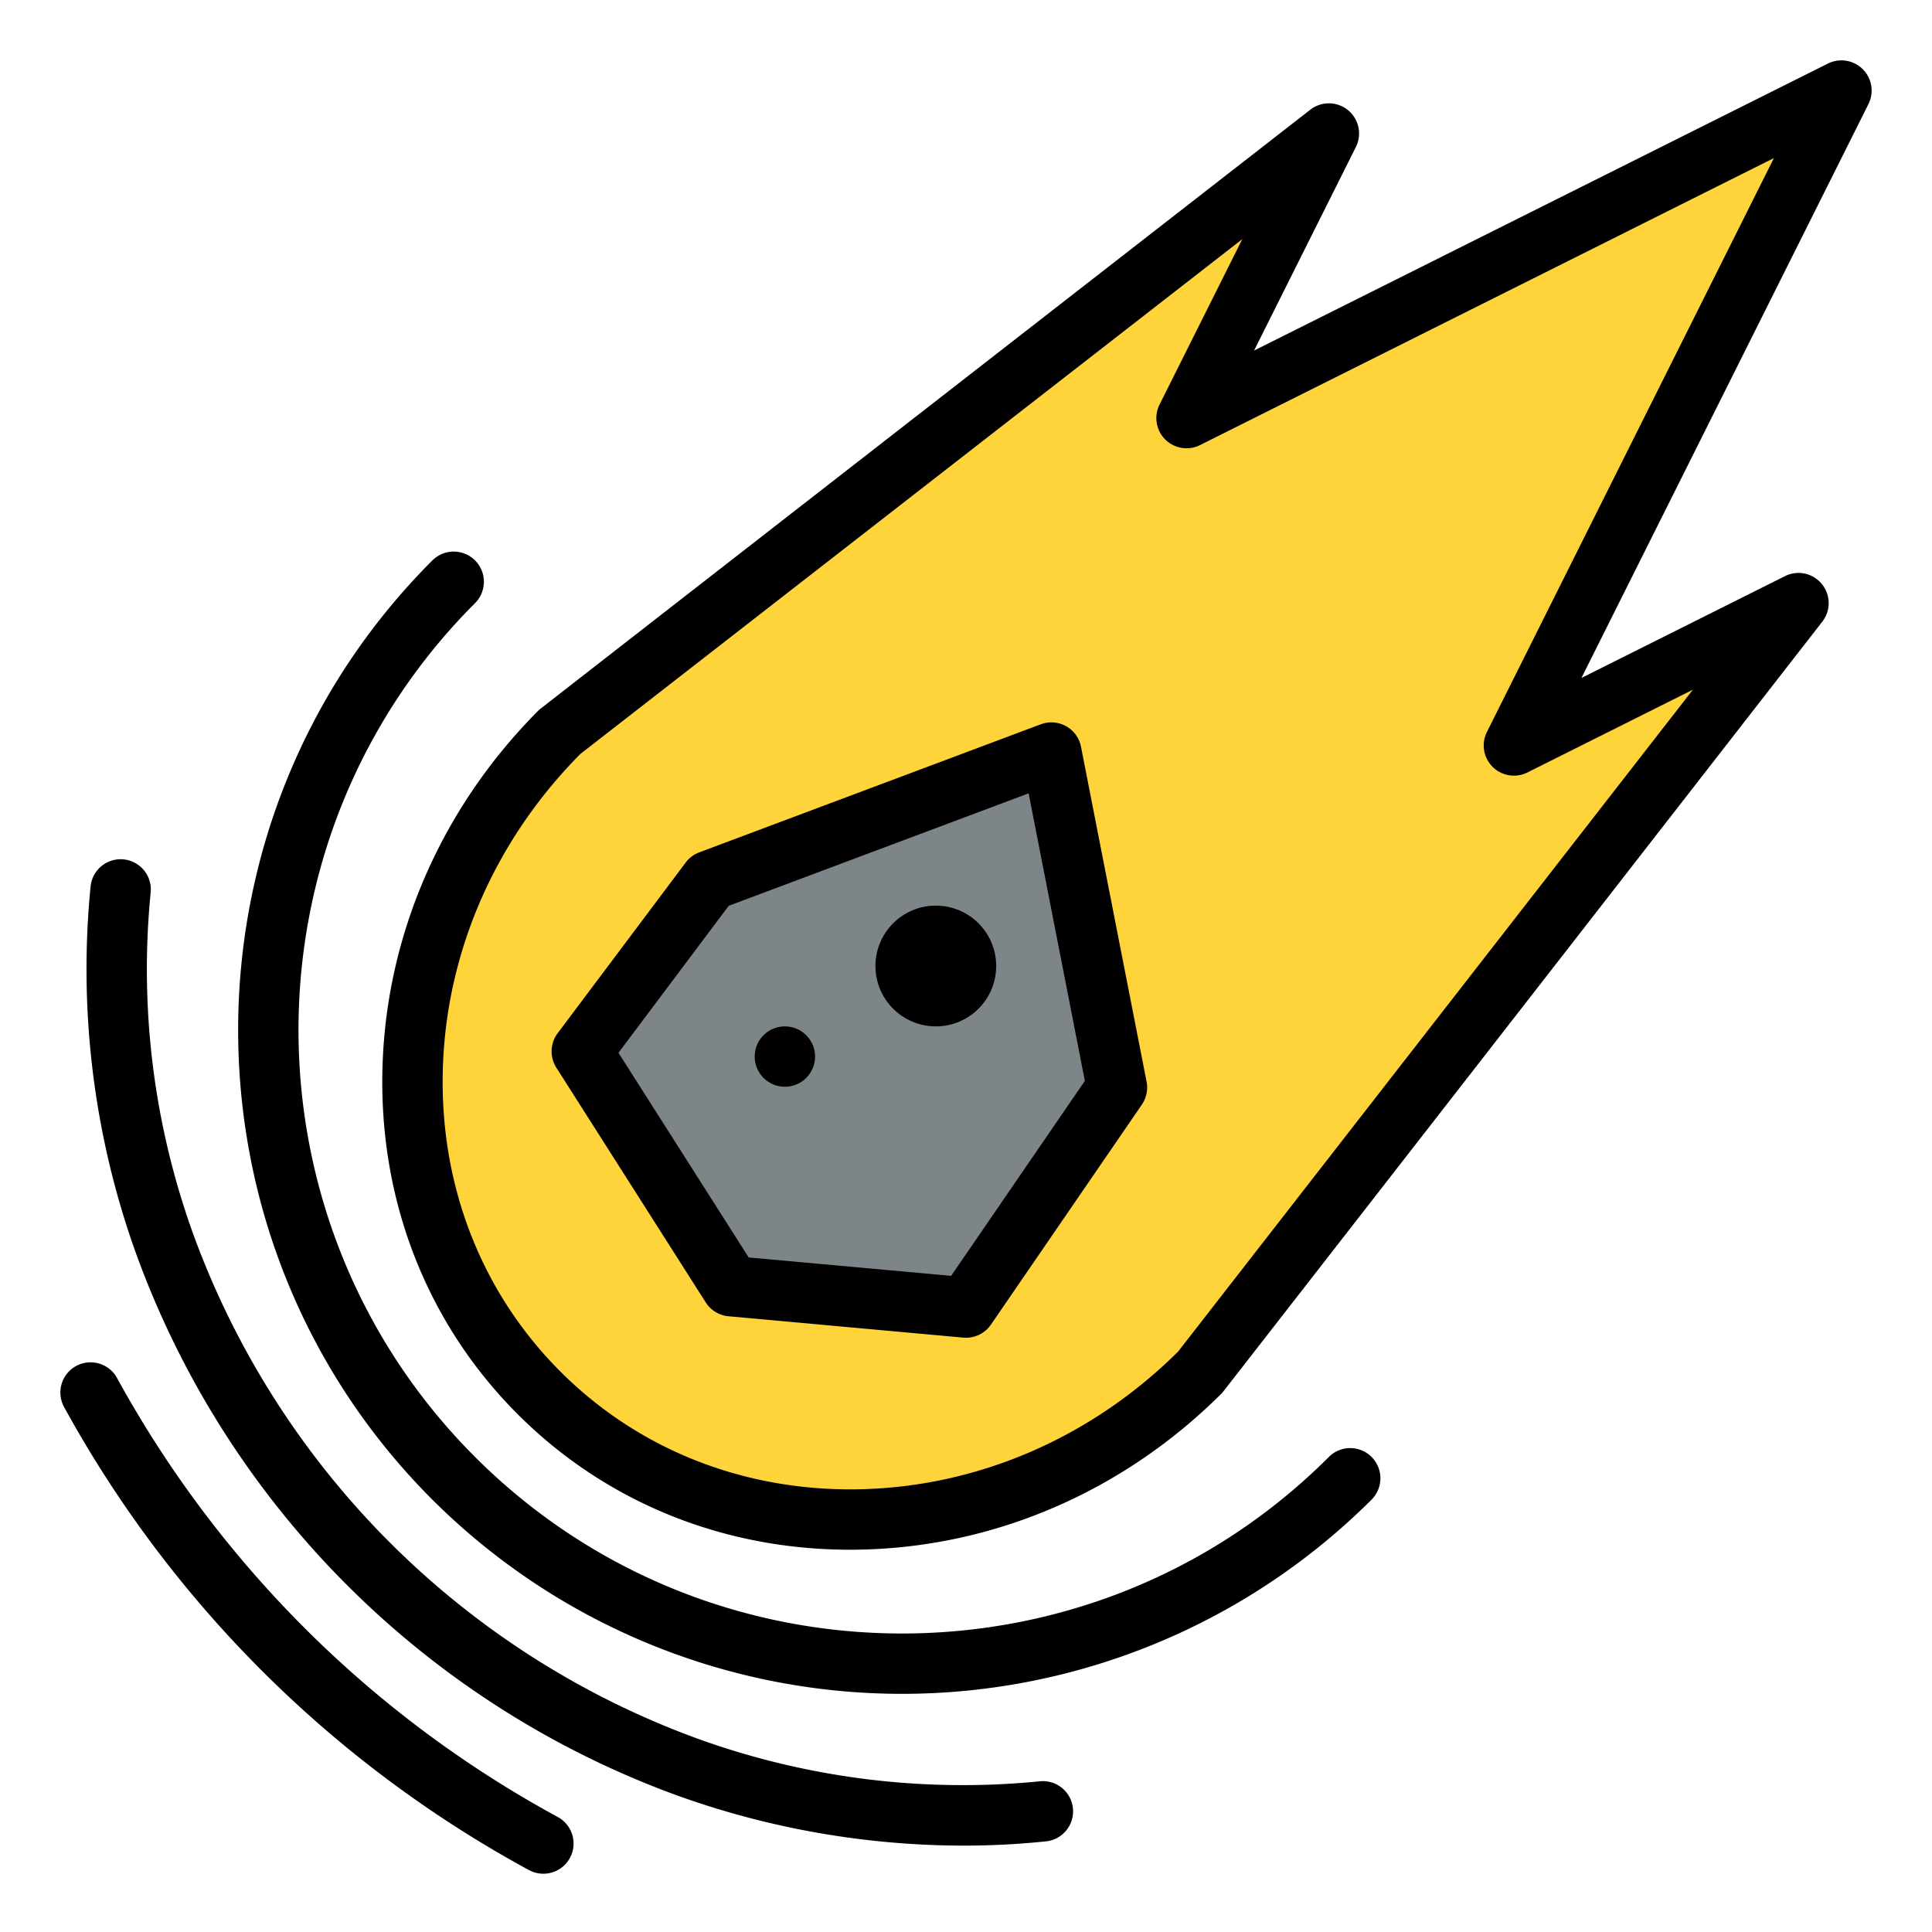 <svg id="Filled" height="512" viewBox="0 0 512 512" width="512" xmlns="http://www.w3.org/2000/svg"><path d="m318.225 363.48c-49.987 49.987-128.5 52.52-175.362 5.657s-44.33-125.375 5.657-175.362l203.647-158.392-37.724 75.417 173.557-86.8-86.8 173.557 75.413-37.724z" fill="#ffd33a"/><path d="m188.118 233.373 90.509-33.942 17.373 88.774-40 58.305-62.225-5.657-39.598-62.226z" fill="#7e8589"/><path d="m493.657 18.343a8 8 0 0 0 -9.235-1.5l-152.082 76.057 26.981-53.939a8 8 0 0 0 -12.065-9.894s-204.156 158.816-204.394 159.05c-25.618 25.619-40.351 59.092-41.485 94.252-1.141 35.356 11.584 68.18 35.829 92.425 23.245 23.245 54.374 35.9 88.061 35.9q2.175 0 4.364-.071c35.16-1.134 68.633-15.867 94.252-41.485.234-.236 159.049-204.394 159.049-204.394a8 8 0 0 0 -9.894-12.065l-53.938 26.981 76.055-152.082a8 8 0 0 0 -1.498-9.235zm-99.608 175.636a8 8 0 0 0 10.734 10.732l43.858-21.939-136.42 175.4c-22.688 22.521-52.181 35.465-83.107 36.462-30.886.981-59.51-10.069-80.593-31.153s-32.149-49.706-31.153-80.593c1-30.926 13.941-60.419 36.462-83.107l175.4-136.42-21.939 43.858a8 8 0 0 0 10.732 10.734l152.084-76.06z"/><path d="m352.166 386.107c-62.383 62.385-163.891 62.385-226.273 0s-62.385-163.889 0-226.273a8 8 0 0 0 -11.315-11.314c-68.622 68.623-68.622 180.279 0 248.9a176.2 176.2 0 0 0 248.9 0 8 8 0 0 0 -11.314-11.315z"/><path d="m275.547 472.065a206.661 206.661 0 0 1 -90.452-11.22 223.937 223.937 0 0 1 -133.94-133.945 206.679 206.679 0 0 1 -11.22-90.452 8 8 0 0 0 -15.914-1.648 222.79 222.79 0 0 0 12.069 97.5 239.92 239.92 0 0 0 143.615 143.61 225.145 225.145 0 0 0 75.546 13.2 211.779 211.779 0 0 0 21.954-1.133 8 8 0 0 0 -1.658-15.914z"/><path d="m147.795 481.515a292.171 292.171 0 0 1 -116.768-116.31 8 8 0 1 0 -14.054 7.649 308.16 308.16 0 0 0 123.232 122.746 8 8 0 0 0 7.59-14.086z"/><path d="m286.478 197.9a8 8 0 0 0 -10.66-5.955l-90.508 33.938a7.992 7.992 0 0 0 -3.592 2.69l-33.942 45.254a8 8 0 0 0 -.348 9.1l39.6 62.225a7.994 7.994 0 0 0 6.025 3.672l62.225 5.658q.366.033.726.033a8 8 0 0 0 6.6-3.475l40-58.305a8 8 0 0 0 1.255-6.061zm-34.422 140.218-53.643-4.877-34.513-54.241 29.219-38.957 79.475-29.8 14.906 76.204z"/><circle cx="248" cy="256" r="16"/><circle cx="208" cy="280" r="8"/></svg>